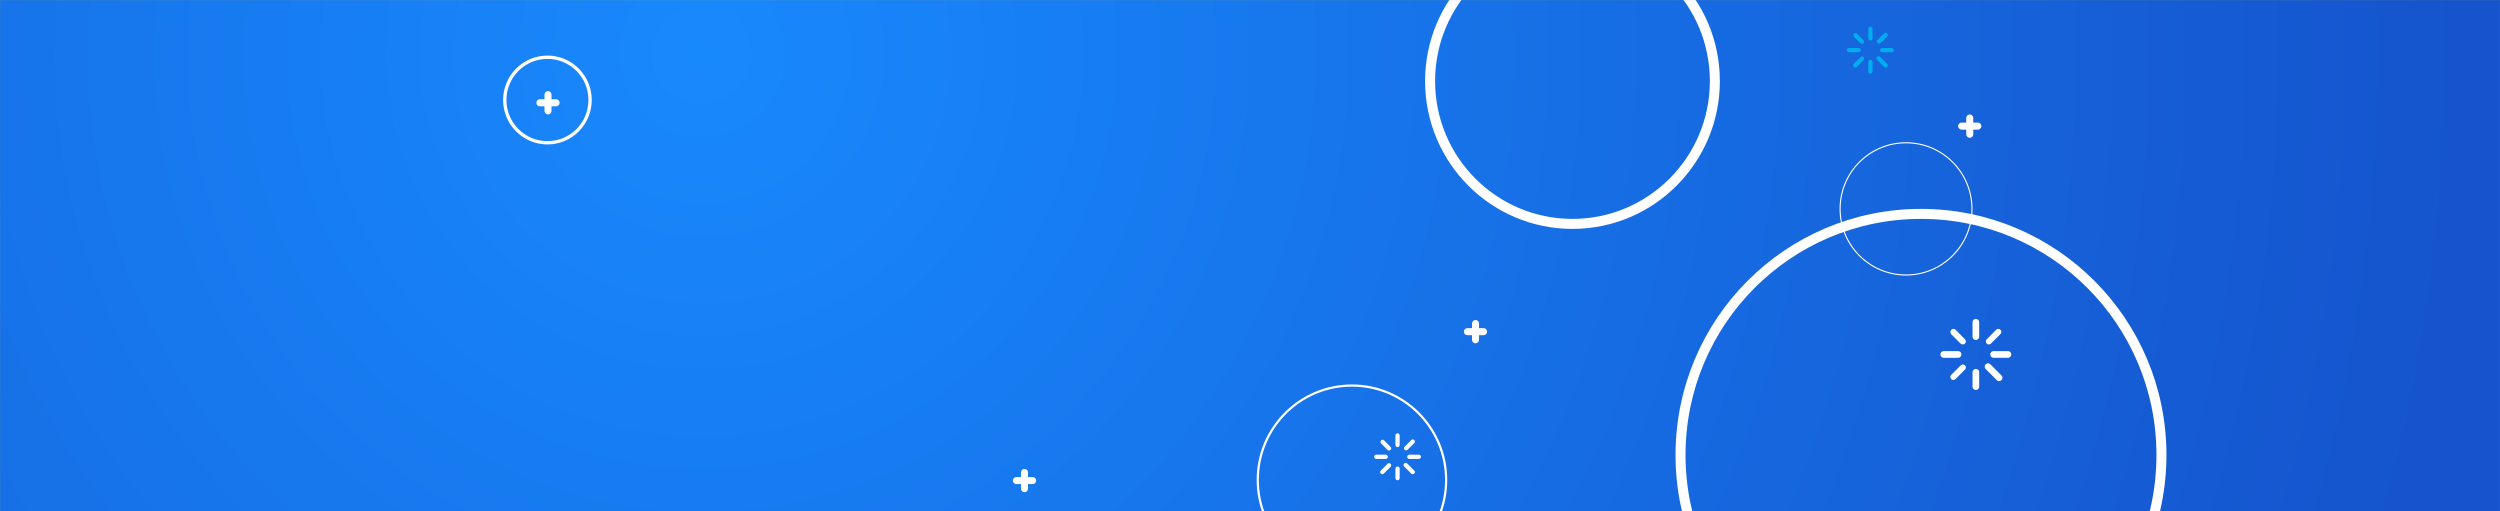 <svg xmlns="http://www.w3.org/2000/svg" xmlns:xlink="http://www.w3.org/1999/xlink" width="2250" height="460" viewBox="0 0 2250 460">
    <rect x="0" y="0" width="2250" height="460" fill="#333333" stroke="none"/>
    <defs>
        <radialGradient id="0coeve6bkb" cx="28.48%" cy="10.836%" r="343.799%" fx="28.48%" fy="10.836%" gradientTransform="scale(.201 1) rotate(10.233 .85 6.421)">
            <stop offset="0%" stop-color="#1889FD"/>
            <stop offset="100%" stop-color="#1554CD"/>
        </radialGradient>
        <path id="1ivdqzon2a" d="M0 0H2250V460H0z"/>
    </defs>
    <g fill="none" fill-rule="evenodd">
        <mask id="rl5v3dzqwc" fill="#fff">
            <use xlink:href="#1ivdqzon2a"/>
        </mask>
        <use fill="#FFB400" xlink:href="#1ivdqzon2a"/>
        <path fill="url(#0coeve6bkb)" d="M-18 0H2268V460H-18z" mask="url(#rl5v3dzqwc)"/>
        <g mask="url(#rl5v3dzqwc)">
            <g>
                <path fill="#FFF" fill-rule="nonzero" d="M848.401 267.167v4.155h4.162c1.745.011 3.155 1.437 3.155 3.19-.011 1.743-1.418 3.155-3.155 3.166h-4.162v4.155c0 .842-.333 1.645-.923 2.24-.593.593-1.396.927-2.232.927-.84 0-1.639-.334-2.232-.926-.59-.596-.923-1.401-.923-2.24v-4.156h-4.162c-1.737-.011-3.144-1.423-3.155-3.167 0-1.752 1.41-3.178 3.155-3.19h4.162v-4.154c0-.842.333-1.645.923-2.24.593-.593 1.396-.927 2.232-.927.84 0 1.64.334 2.232.926.59.596.923 1.401.923 2.24zM442.484 401.167v4.155h4.161c1.746.011 3.156 1.437 3.156 3.19-.012 1.743-1.419 3.155-3.156 3.166h-4.161v4.155c0 .842-.333 1.645-.924 2.24-.592.593-1.395.927-2.232.927-.839 0-1.639-.334-2.232-.926-.59-.596-.923-1.401-.923-2.24v-4.156h-4.162c-1.737-.011-3.143-1.423-3.155-3.167 0-1.752 1.41-3.178 3.155-3.19h4.162v-4.154c0-.842.333-1.645.923-2.24.593-.593 1.396-.927 2.232-.927.84 0 1.64.334 2.232.926.59.596.924 1.401.924 2.24zM13.627 61.167v4.155h4.162c1.745.011 3.155 1.437 3.155 3.19-.011 1.743-1.418 3.155-3.155 3.166h-4.162v4.155c0 .842-.333 1.645-.923 2.24-.593.593-1.396.927-2.232.927-.839 0-1.639-.334-2.232-.926-.59-.596-.923-1.401-.923-2.24v-4.156H3.155C1.418 71.667.011 70.255 0 68.511c0-1.752 1.41-3.178 3.155-3.19h4.162v-4.154c0-.842.333-1.645.923-2.24.593-.593 1.396-.927 2.232-.927.84 0 1.64.334 2.232.926.59.596.923 1.401.923 2.24zM1293.215 82.167v4.155h4.162c1.745.011 3.155 1.437 3.155 3.19-.011 1.743-1.418 3.155-3.155 3.166h-4.162v4.155c0 .842-.333 1.645-.923 2.24-.593.593-1.396.927-2.232.927-.84 0-1.64-.334-2.232-.926-.59-.596-.923-1.401-.923-2.24v-4.156h-4.162c-1.737-.011-3.144-1.423-3.155-3.167 0-1.752 1.41-3.178 3.155-3.19h4.162v-4.154c0-.842.333-1.645.923-2.24.593-.593 1.396-.927 2.232-.927.839 0 1.639.334 2.232.926.59.596.923 1.401.923 2.24z" transform="translate(482.713 24)"/>
                <g>
                    <path fill="#00AEEF" fill-rule="nonzero" d="M19.175 1.908C19.175.853 20.026 0 21.079 0s1.904.853 1.904 1.908v8.6c0 1.054-.851 1.907-1.904 1.907s-1.904-.853-1.904-1.908V1.908zM6.16 8.89c-.624-.768-.568-1.885.132-2.584.7-.702 1.811-.758 2.579-.132l6.07 6.174c.625.769.569 1.886-.131 2.585-.7.701-1.812.757-2.58.132L6.16 8.98v-.09zM1.904 23.035C.851 23.035 0 22.182 0 21.126c0-1.055.851-1.908 1.904-1.908h8.58c1.052 0 1.904.853 1.904 1.908 0 1.056-.852 1.909-1.905 1.909H1.904zM8.87 36.079c-.464.57-1.212.828-1.929.66-.714-.166-1.274-.727-1.439-1.443-.168-.719.09-1.468.658-1.934l6.07-6.084c.768-.626 1.882-.57 2.58.132.7.702.756 1.816.131 2.585l-6.07 6.084zM22.983 40.345c0 1.055-.851 1.908-1.904 1.908s-1.904-.853-1.904-1.908v-8.6c0-1.054.851-1.908 1.904-1.908s1.904.854 1.904 1.909v8.599zM35.998 33.362c.568.466.826 1.215.658 1.934-.165.716-.725 1.277-1.44 1.442-.716.169-1.464-.09-1.929-.66l-6.093-6.083c-.568-.466-.826-1.216-.658-1.934.166-.716.726-1.277 1.44-1.442.716-.169 1.464.09 1.929.66l6.07 6.083h.023zM40.254 19.218c1.053 0 1.904.853 1.904 1.908 0 1.056-.851 1.909-1.904 1.909h-8.58c-1.052 0-1.904-.853-1.904-1.909 0-1.055.852-1.908 1.905-1.908h8.579zM33.287 6.174c.465-.57 1.213-.828 1.93-.66.714.166 1.274.727 1.439 1.443.168.718-.09 1.468-.658 1.934l-6.07 6.084c-.757.539-1.784.466-2.454-.177-.669-.645-.786-1.673-.28-2.45l6.093-6.174z" transform="translate(482.713 24) translate(1179.584)"/>
                </g>
                <g>
                    <path fill="#FFF" fill-rule="nonzero" d="M19.175 1.908C19.175.853 20.026 0 21.079 0s1.904.853 1.904 1.908v8.6c0 1.054-.851 1.907-1.904 1.907s-1.904-.853-1.904-1.908V1.908zM6.16 8.89c-.624-.768-.568-1.885.132-2.584.7-.702 1.811-.758 2.579-.132l6.07 6.174c.625.769.569 1.886-.131 2.585-.7.701-1.812.757-2.58.132L6.16 8.98v-.09zM1.904 23.035C.851 23.035 0 22.182 0 21.126c0-1.055.851-1.908 1.904-1.908h8.58c1.052 0 1.904.853 1.904 1.908 0 1.056-.852 1.909-1.905 1.909H1.904zM8.87 36.079c-.464.57-1.212.828-1.929.66-.714-.166-1.274-.727-1.439-1.443-.168-.719.09-1.468.658-1.934l6.07-6.084c.768-.626 1.882-.57 2.58.132.7.702.756 1.816.131 2.585l-6.07 6.084zM22.983 40.345c0 1.055-.851 1.908-1.904 1.908s-1.904-.853-1.904-1.908v-8.6c0-1.054.851-1.908 1.904-1.908s1.904.854 1.904 1.909v8.599zM35.998 33.362c.568.466.826 1.215.658 1.934-.165.716-.725 1.277-1.44 1.442-.716.169-1.464-.09-1.929-.66l-6.093-6.083c-.568-.466-.826-1.216-.658-1.934.166-.716.726-1.277 1.44-1.442.716-.169 1.464.09 1.929.66l6.07 6.083h.023zM40.254 19.218c1.053 0 1.904.853 1.904 1.908 0 1.056-.851 1.909-1.904 1.909h-8.58c-1.052 0-1.904-.853-1.904-1.909 0-1.055.852-1.908 1.905-1.908h8.579zM33.287 6.174c.465-.57 1.213-.828 1.93-.66.714.166 1.274.727 1.439 1.443.168.718-.09 1.468-.658 1.934l-6.07 6.084c-.757.539-1.784.466-2.454-.177-.669-.645-.786-1.673-.28-2.45l6.093-6.174z" transform="translate(482.713 24) translate(753.99 366)"/>
                </g>
                <g>
                    <path fill="#FFF" fill-rule="nonzero" d="M28.923 2.92c0-1.614 1.337-2.92 2.992-2.92 1.654 0 2.992 1.306 2.992 2.92v13.16c0 1.614-1.338 2.92-2.992 2.92-1.655 0-2.992-1.306-2.992-2.92V2.92zM9.603 13.52c-.903-1.103-.822-2.705.19-3.708 1.014-1.006 2.623-1.087 3.733-.189l8.786 8.857c.903 1.103.822 2.705-.19 3.708-1.014 1.006-2.623 1.087-3.733.189l-8.786-8.728v-.129zM2.913 35C1.303 35 0 33.659 0 32s1.302-3 2.913-3h13.124c1.61 0 2.912 1.341 2.912 3s-1.302 3-2.912 3H2.913zM13.787 54c-.654.802-1.706 1.166-2.714.929-1.005-.234-1.793-1.024-2.026-2.031-.236-1.011.126-2.066.926-2.722l8.542-8.565c1.08-.88 2.648-.802 3.629.186.985.988 1.064 2.556.185 3.638L13.787 54zM34.907 61.08c0 1.614-1.338 2.92-2.992 2.92-1.655 0-2.992-1.306-2.992-2.92V47.92c0-1.614 1.337-2.92 2.992-2.92 1.654 0 2.992 1.306 2.992 2.92v13.16zM54.745 50.636c.887.729 1.29 1.902 1.027 3.027-.258 1.12-1.132 1.998-2.247 2.258-1.12.263-2.286-.141-3.012-1.033L41 45.364c-.887-.729-1.29-1.902-1.027-3.027.258-1.12 1.132-1.998 2.247-2.258 1.119-.263 2.286.141 3.012 1.033l9.478 9.524h.035zM60.917 29c1.61 0 2.913 1.341 2.913 3s-1.302 3-2.913 3H47.793c-1.61 0-2.913-1.341-2.913-3s1.302-3 2.913-3h13.124zM49.995 10.007c.66-.808 1.723-1.174 2.742-.935 1.014.235 1.81 1.03 2.045 2.046.238 1.019-.128 2.082-.935 2.742l-8.627 8.63c-1.074.764-2.535.66-3.486-.25-.95-.916-1.118-2.373-.397-3.476l8.658-8.757z" transform="translate(482.713 24) translate(1263.63 263)"/>
                </g>
            </g>
        </g>
        <g stroke="#FFF" mask="url(#rl5v3dzqwc)">
            <g transform="translate(452.793 -60)">
                <ellipse cx="962.434" cy="133" stroke-width="9" rx="128.146" ry="128.5"/>
                <ellipse cx="1276.097" cy="469.5" stroke-width="9" rx="216.411" ry="217"/>
                <ellipse cx="1262.633" cy="248" rx="59.34" ry="59.5"/>
                <ellipse cx="39.894" cy="150" stroke-width="3" rx="38.394" ry="38.5"/>
                <ellipse cx="763.963" cy="492" stroke-width="2" rx="84.771" ry="85"/>
            </g>
        </g>
    </g>
</svg>
